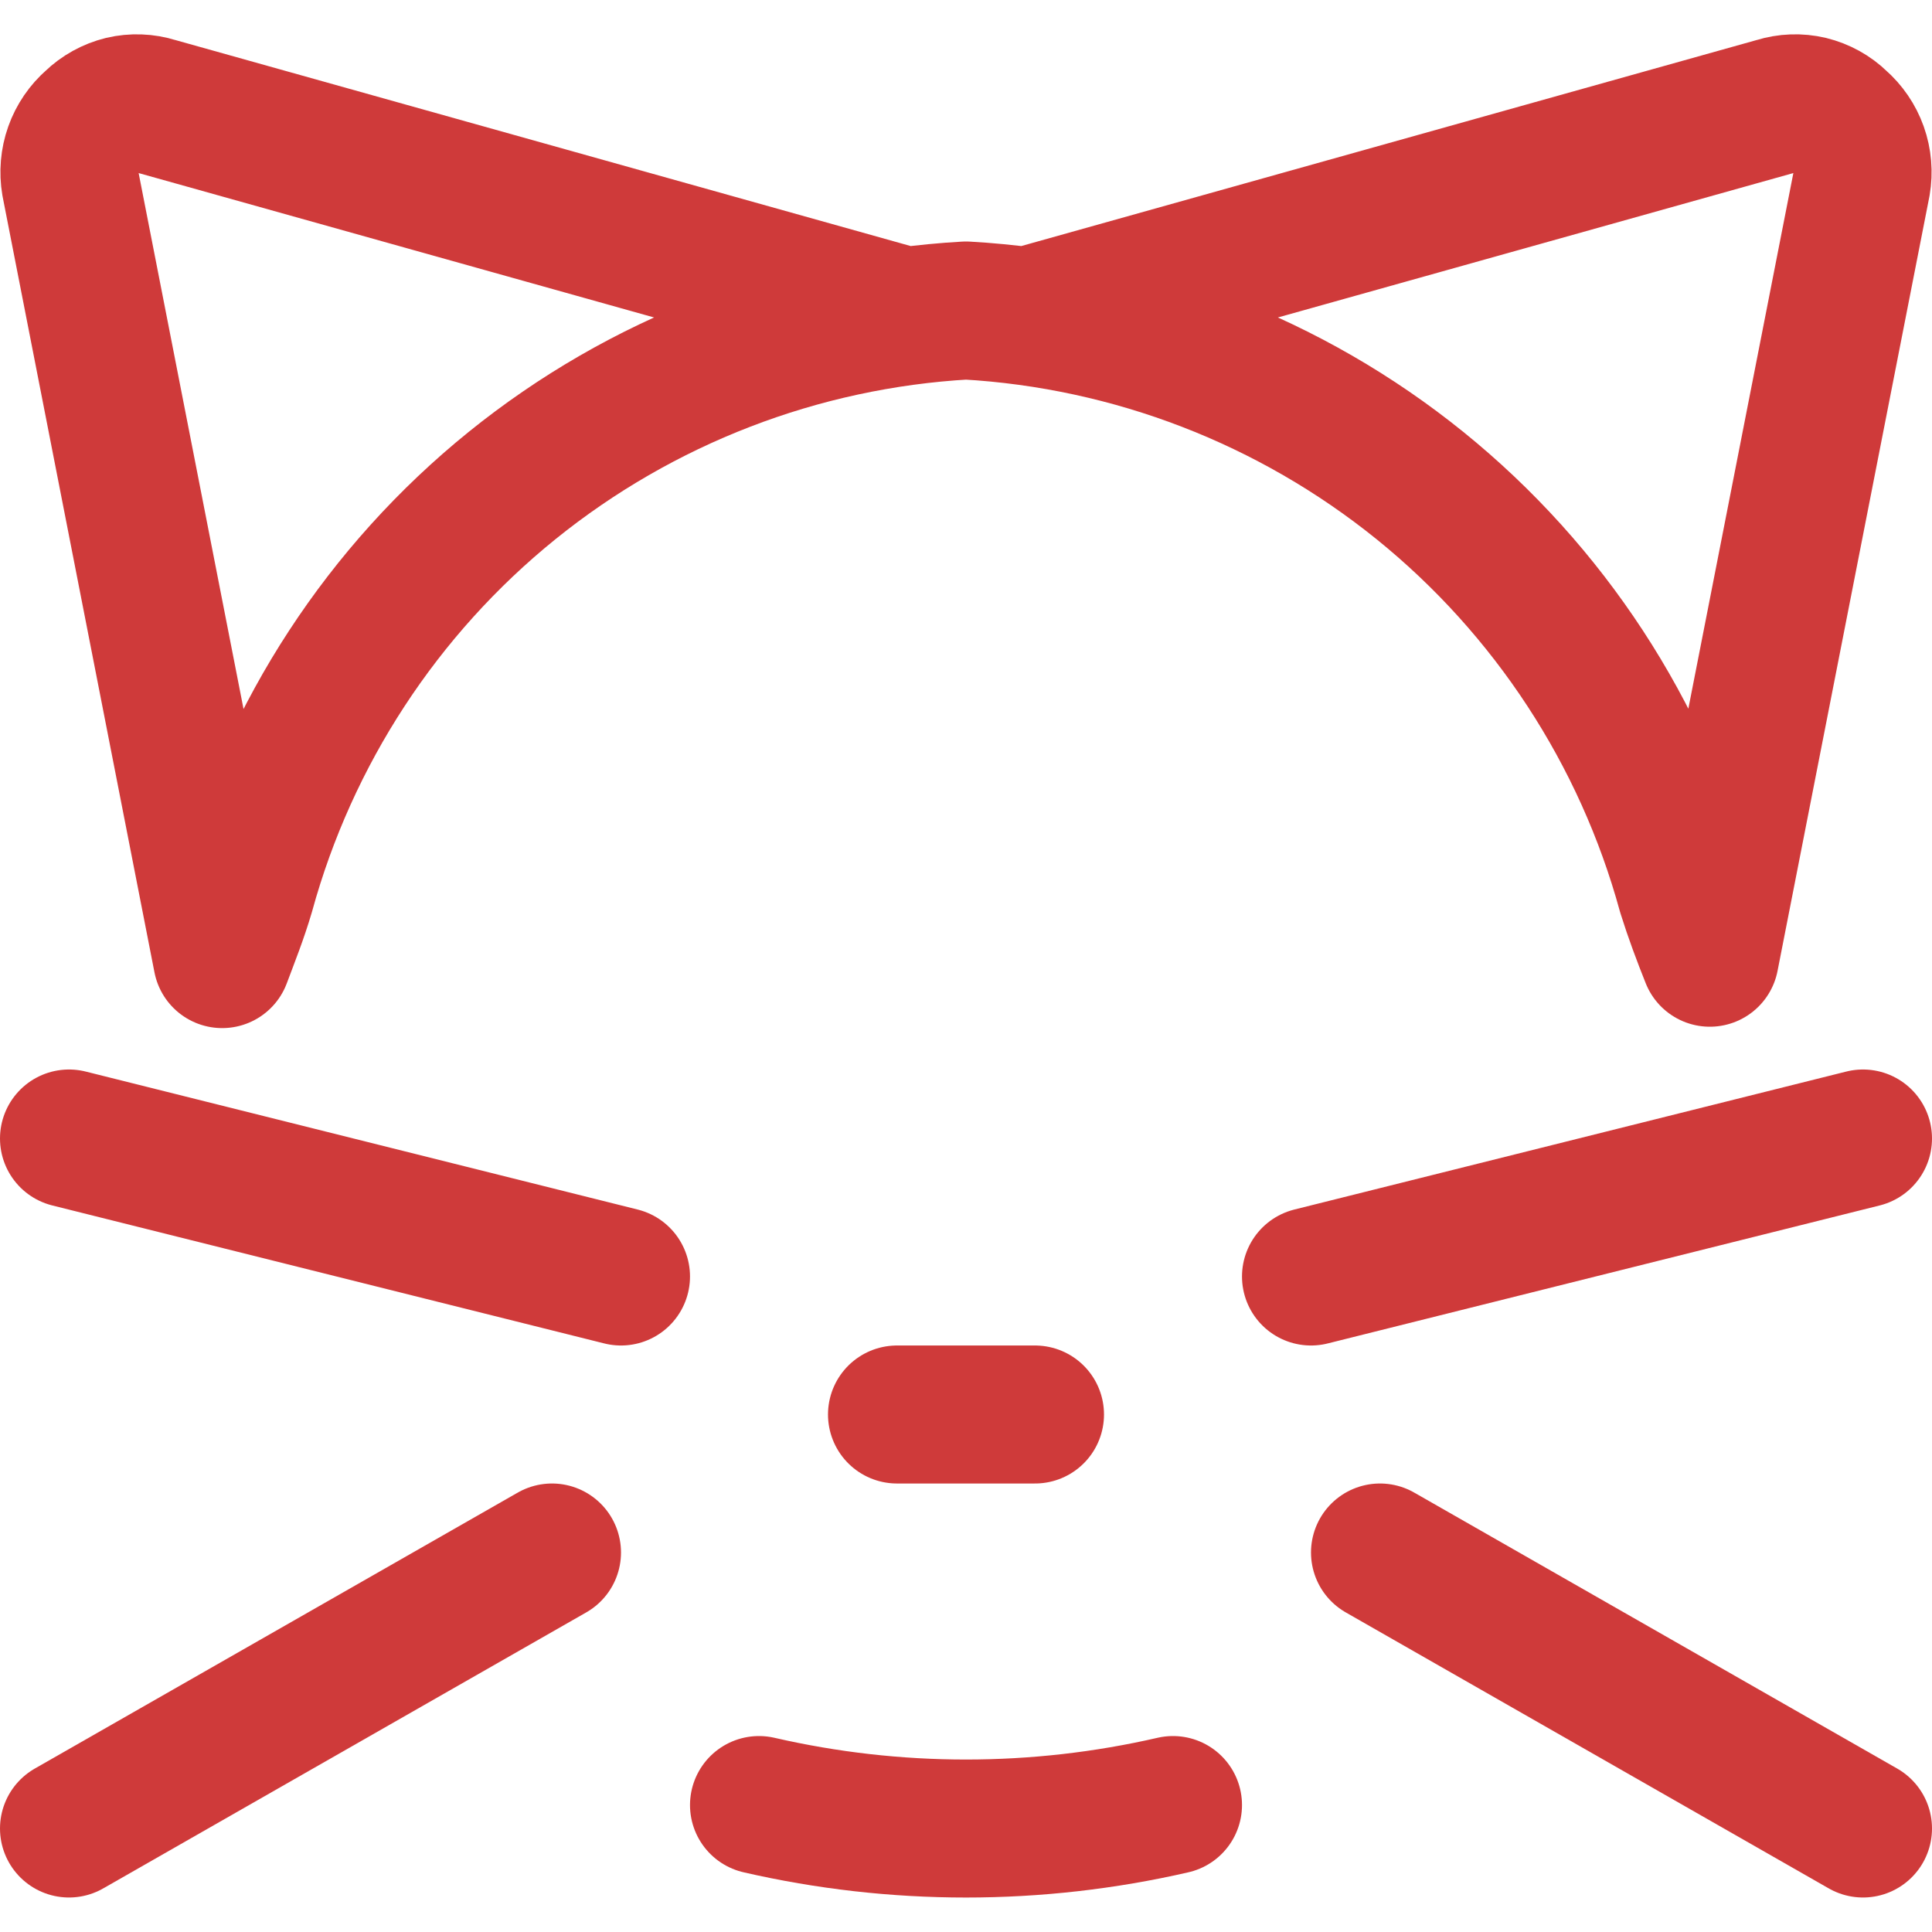 <svg width="14" height="14" viewBox="0 0 14 14" fill="none" xmlns="http://www.w3.org/2000/svg">
<g clip-path="url(#clip0_1236_20233)">
<path d="M6.5 10.25H7.5" stroke="#CF3A3A" stroke-linecap="round" stroke-linejoin="round"/>
<path d="M0.5 13.25L4 11.25" stroke="#CF3A3A" stroke-linecap="round" stroke-linejoin="round"/>
<path d="M0.5 8.25L4.5 9.25" stroke="#CF3A3A" stroke-linecap="round" stroke-linejoin="round"/>
<path d="M7.48 2.28L12.87 0.77C12.95 0.745 13.034 0.742 13.115 0.761C13.196 0.781 13.271 0.822 13.33 0.88C13.393 0.935 13.441 1.005 13.469 1.084C13.497 1.163 13.504 1.248 13.49 1.33L12.39 6.94C12.33 6.79 12.27 6.63 12.22 6.47C11.902 5.309 11.226 4.276 10.29 3.519C9.353 2.762 8.202 2.318 7 2.25C5.798 2.318 4.647 2.762 3.71 3.519C2.774 4.276 2.099 5.309 1.78 6.47C1.73 6.64 1.67 6.79 1.61 6.95L0.51 1.33C0.496 1.248 0.503 1.163 0.531 1.084C0.559 1.005 0.607 0.935 0.67 0.88C0.73 0.822 0.804 0.781 0.885 0.761C0.966 0.742 1.051 0.745 1.13 0.77L6.52 2.28" stroke="#CF3A3A" stroke-linecap="round" stroke-linejoin="round"/>
<path d="M8.5 13.08C7.513 13.307 6.487 13.307 5.5 13.08" stroke="#CF3A3A" stroke-linecap="round" stroke-linejoin="round"/>
<path d="M13.5 13.25L10 11.25" stroke="#CF3A3A" stroke-linecap="round" stroke-linejoin="round"/>
<path d="M13.5 8.25L9.5 9.25" stroke="#CF3A3A" stroke-linecap="round" stroke-linejoin="round"/>
</g>
<defs>
<clipPath id="clip0_1236_20233">
<rect width="14" height="14" fill="white"/>
</clipPath>
</defs>
</svg>
